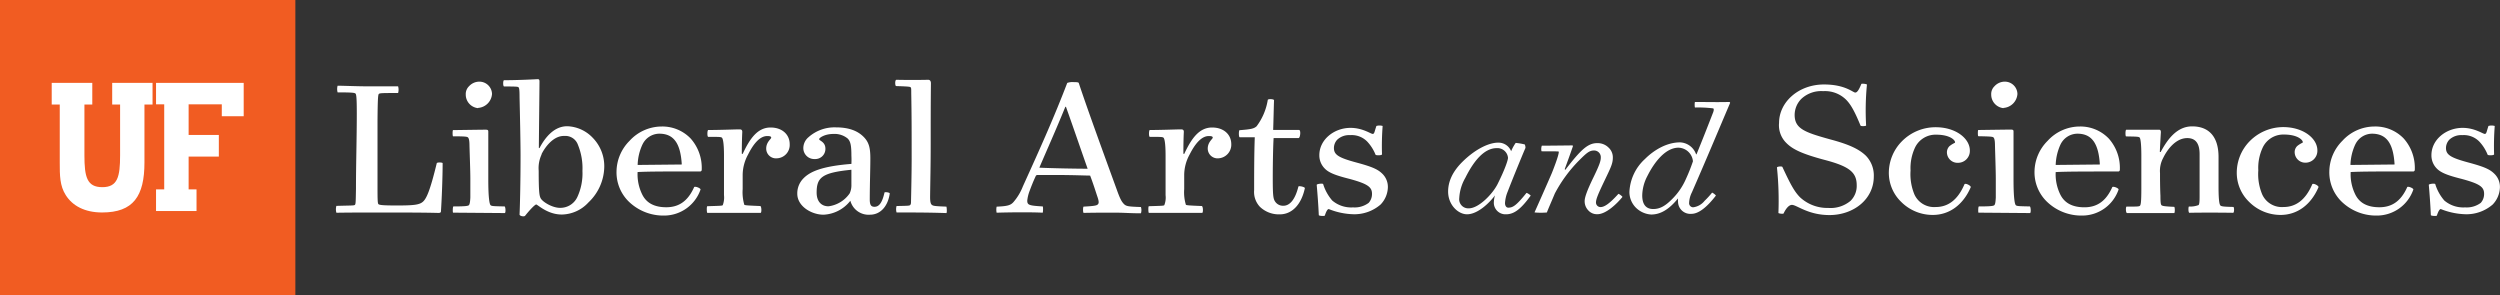 <svg xmlns="http://www.w3.org/2000/svg" viewBox="0 0 550.18 65"><rect x="0" y="0" width="550.18" height="65" fill="#333333" stroke="none"/><defs><style>.footer-svg{fill:#fff;}.footer-svg-2{fill:#f15c22;}</style></defs><g id="Layer_2" data-name="Layer 2"><g id="Layer_1-2" data-name="Layer 1"><path class="footer-svg" d="M80.92,19h6.69a2.63,2.63,0,0,1,0,1.47c-3.43,0-4.08,0-4.26.23s-.23,1.6-.27,5.77c0,2.89,0,4.49,0,14.21,0,2.7,0,4,.18,4.22s.88.32,4.08.32c3.76,0,5-.14,5.78-.87s1.56-2.52,3-8.44c.09-.23,1.29-.18,1.29,0,0,3.12-.19,7.93-.37,10.59,0,.23-.14.36-.55.36-3.53-.09-7.15-.09-11.87-.09-5.09,0-7.75,0-10.59.05a2.77,2.77,0,0,1,0-1.51c3.34-.1,3.89-.05,4.08-.23s.18-.92.23-3.53c0-5.59.18-11,.18-16.59,0-3.3-.09-4.17-.28-4.36s-.73-.27-3.94-.27a2.72,2.72,0,0,1,0-1.47C76.33,18.89,78.76,19,80.92,19Z"/><path class="footer-svg" d="M99.71,46.8c-.1,0-.1-1.37.09-1.37,2.52,0,3.21-.09,3.39-.28s.27-.69.32-1.69c0-1.47,0-2.52,0-4.17s-.14-5.32-.19-7.25c0-1.14-.14-1.6-.32-1.78S102.5,30,99.71,30c-.14,0-.14-1.37,0-1.37.37,0,6.19-.09,7.15-.09.46,0,.6.09.6.41V39.47c0,4.17.27,5.45.5,5.68s.74.23,3.07.28c.23,0,.32,1.46.05,1.46Zm5.5-23a3,3,0,0,1-2.71-3,2.38,2.38,0,0,1,.73-1.83,3.07,3.07,0,0,1,2.34-1,2.78,2.78,0,0,1,2.71,2.71A3.31,3.31,0,0,1,105.21,23.75Z"/><path class="footer-svg" d="M118,45c-.18,0-1,.69-2.43,2.47-.18.28-1.23.1-1.23-.27.09-1.88.22-7.2.22-13,0-2.71-.13-9-.22-12.79,0-1.83-.1-2.06-.23-2.2s-.46-.18-3.17-.18c-.27,0-.27-1.38,0-1.38,2.47,0,5.59-.13,7.42-.23.32,0,.37.23.37.51,0,1-.14,13.29-.14,14.66l.14,0c1.33-2.52,3.3-4.81,6.1-4.81a8.1,8.1,0,0,1,5.63,2.56,8.93,8.93,0,0,1,2.52,6.47,11,11,0,0,1-3.48,7.74,8.13,8.13,0,0,1-5.78,2.66C120.51,47.26,118.31,45,118,45Zm1.19-11a7.1,7.1,0,0,0-.64,3.58c0,4.54.14,5.45.41,6,.42.87,2.62,2.16,4.27,2.16a4.12,4.12,0,0,0,3.85-2.43,12.35,12.35,0,0,0,1.1-5.69,13.58,13.58,0,0,0-1-5.77,2.93,2.93,0,0,0-3-1.93C122,29.84,120.15,32,119.18,33.92Z"/><path class="footer-svg" d="M154.17,41.71a8.49,8.49,0,0,1-8,5.73,10.93,10.93,0,0,1-7.88-3.16,9,9,0,0,1-2.61-6.6A9.69,9.69,0,0,1,138.54,31a9.6,9.6,0,0,1,7.06-3.16A8.63,8.63,0,0,1,152,30.49a9.72,9.72,0,0,1,2.43,6.82.38.38,0,0,1-.27.42c-7.43,0-11.32,0-13.84.13a10,10,0,0,0,1,4.91c.91,1.88,2.65,2.84,5.31,2.84s4.72-1.24,6.14-4.45C153.07,40.94,154.21,41.44,154.17,41.71Zm-12.74-10a11.32,11.32,0,0,0-1.1,4.59l9.71-.1c-.27-4.67-1.78-6.78-4.95-6.78A4.13,4.13,0,0,0,141.43,31.72Z"/><path class="footer-svg" d="M159.06,45.15a4.79,4.79,0,0,0,.27-2.2c0-1.6,0-6.41,0-8.71,0-2.7-.23-3.75-.46-3.94s-.73-.18-3-.18c-.28,0-.23-1.51,0-1.51,2.62,0,5.92-.14,6.88-.14.46,0,.64.18.6.69-.05,1-.1,2.66-.1,4.67l.19.05c1.6-3.44,3.3-5.82,6.14-5.82,2.61,0,4.21,1.6,4.21,3.66A2.94,2.94,0,0,1,171,34.84a2.15,2.15,0,0,1-2.38-2.15c0-1.43,1.1-2.11,1.1-2.39s-.28-.36-.88-.36c-1.65,0-3.07,1.78-4.21,4.07a9.44,9.44,0,0,0-1.19,4.45v3.16a9.89,9.89,0,0,0,.36,3.44c.14.14,1.06.18,3.49.28.32,0,.36,1.51.09,1.51H155.67c-.14,0-.19-1.47,0-1.47C158.6,45.29,158.92,45.29,159.06,45.15Z"/><path class="footer-svg" d="M180.27,30.62c0,.37,1.38.55,1.38,2.11A2.23,2.23,0,0,1,179.31,35a2.4,2.4,0,0,1-2.52-2.39,3.15,3.15,0,0,1,1.1-2.38,8.63,8.63,0,0,1,6.05-2.2c3,0,4.85.83,6.09,2.06s1.51,2.52,1.51,4.82-.13,5.86-.13,9c0,1.24.32,1.6,1.05,1.6,1,0,1.7-.91,2.2-3.16.14-.14,1.15,0,1.15.23-.37,2.66-1.93,4.67-4.36,4.67a4.15,4.15,0,0,1-4.31-3.07,7.94,7.94,0,0,1-5.91,3.07c-2.61,0-5.77-1.83-5.77-4.62a4.68,4.68,0,0,1,1.42-3.44c1.42-1.42,4-2.61,10.49-3.12a16.4,16.4,0,0,0,0-1.79c0-2.24-.18-3.16-.83-3.8a4.52,4.52,0,0,0-3.16-1C181.46,29.48,180.27,30.35,180.27,30.62Zm-.55,11.78c0,1.79.92,3,2.61,3A6.69,6.69,0,0,0,187,42.54a4.28,4.28,0,0,0,.37-1.88c0-1.28,0-2,0-3.3C180.82,38,179.72,39.1,179.72,42.4Z"/><path class="footer-svg" d="M204.27,17.56c.42,0,.6.32.6.78-.05,4.77-.05,8.57-.05,13.52,0,4.63-.09,8-.13,11.5,0,.92.09,1.47.36,1.7s.46.32,3.21.41c.09,0,.19,1.42,0,1.42-4.08-.13-6.74-.13-10.95-.13a2.54,2.54,0,0,1,0-1.42c2.52-.05,2.85-.05,3-.23s.18-.32.18-.83c.05-2.11.14-6.42.14-9.35,0-6.28,0-9.67-.09-14.39,0-1,0-1.19-.14-1.33s-.6-.18-3.21-.27c-.23-.1-.27-1.38.09-1.38C200,17.61,201.62,17.61,204.27,17.56Z"/><path class="footer-svg" d="M223,44.51a11.79,11.79,0,0,0,2.1-3.48c4-8.8,6.93-15.36,9.77-22.78a3.4,3.4,0,0,1,1.42-.18c1,0,1.1.09,1.14.27,1.33,4,3.35,9.72,8.3,23.28.73,2.07,1.1,2.75,1.6,3.26s.92.59,3.76.68a2.32,2.32,0,0,1,0,1.38c-2.57,0-3.57-.14-5.77-.14-2.94,0-4.13,0-6.83.05-.19,0-.19-1.38,0-1.38,2.57-.13,2.89-.27,3.12-.5s.27-.6-.09-1.65-.78-2.48-1.61-4.68c-1,0-3.85-.13-7.42-.13-1.65,0-2.94,0-4.17,0a.43.43,0,0,0-.42.32c-.55,1.19-.87,2-1.32,3.21a8.33,8.33,0,0,0-.51,2.11c0,1,.46,1.1,3.39,1.28.14,0,.09,1.38,0,1.38-2.48-.14-7.24-.09-10.13,0a3.31,3.31,0,0,1,0-1.33C221.64,45.38,222.37,45.2,223,44.51Zm11.45-21c-2.29,5.6-3.94,9.22-5.72,13.39,2.79.13,7.88.23,10.63.23-1-2.8-3.16-9.12-4.77-13.62Z"/><path class="footer-svg" d="M256.23,45.15a4.56,4.56,0,0,0,.28-2.2c0-1.6,0-6.41,0-8.71,0-2.7-.23-3.75-.46-3.94s-.73-.18-3-.18c-.27,0-.23-1.51,0-1.51,2.61,0,5.91-.14,6.87-.14.46,0,.65.18.6.69-.05,1-.09,2.66-.09,4.67l.18.05c1.61-3.44,3.3-5.82,6.14-5.82,2.62,0,4.22,1.6,4.22,3.66a3,3,0,0,1-2.8,3.12,2.16,2.16,0,0,1-2.38-2.15c0-1.43,1.1-2.11,1.1-2.39s-.27-.36-.87-.36c-1.65,0-3.07,1.78-4.22,4.07a9.44,9.44,0,0,0-1.19,4.45v3.16a9.47,9.47,0,0,0,.37,3.44c.14.14,1.05.18,3.48.28.32,0,.37,1.51.09,1.51H252.84c-.14,0-.18-1.47,0-1.47C255.77,45.29,256.09,45.29,256.23,45.15Z"/><path class="footer-svg" d="M281.68,47.17a6,6,0,0,1-4.4-1.65A4.75,4.75,0,0,1,276,41.85c0-3.3,0-7.88.14-11.64-.28,0-2.8,0-3.3,0-.28,0-.23-1.56-.05-1.56,2.48-.19,3.16-.32,3.76-.87A13.12,13.12,0,0,0,279,22c0-.27,1.33-.23,1.38.05-.05,1.19-.14,5.22-.19,6.55,1.79,0,5.23,0,5.69,0s.27,1.78-.1,1.78c-3.52,0-4.81,0-5.49,0-.1,1.24-.19,5.41-.19,8.8,0,3.58.09,4.4.41,5a2.09,2.09,0,0,0,1.93,1.1c1.37,0,2.57-1.29,3.3-4.22.09-.23,1.51.09,1.42.37C286.35,45.2,284.2,47.17,281.68,47.17Z"/><path class="footer-svg" d="M303.84,45a8.8,8.8,0,0,1-5.91,2.15,15.45,15.45,0,0,1-5.5-1.14c-.28,0-.55.46-.87,1.42-.05.18-1.33.09-1.33-.09-.09-2.11-.28-4.68-.46-6.65,0-.23,1.33-.37,1.42-.18a10,10,0,0,0,2,3.62,6.42,6.42,0,0,0,4.58,1.51,5.13,5.13,0,0,0,3.44-1,2.91,2.91,0,0,0,.73-2c0-1.52-1.05-2.2-4.9-3.26-3.3-.82-4.63-1.42-5.45-2.24a4.09,4.09,0,0,1-1.24-3c0-3.39,3.21-6,6.87-6,2.66,0,4.45,1.33,4.86,1.33s.37-.42.83-1.75a2.45,2.45,0,0,1,1.37,0,58.78,58.78,0,0,0-.14,6.24c0,.27-1.33.27-1.42.09a9.23,9.23,0,0,0-1.83-2.89,4.76,4.76,0,0,0-3.76-1.42,3.81,3.81,0,0,0-2.84,1,2.7,2.7,0,0,0-.73,1.84c0,1.51,1.1,2.15,5,3.2,3.71,1,4.76,1.56,5.73,2.53a4.06,4.06,0,0,1,1.14,3A5.69,5.69,0,0,1,303.84,45Z"/><path class="footer-svg" d="M332.56,33.28a9.36,9.36,0,0,1,1-1.83,12.82,12.82,0,0,1,2,.34,1.66,1.66,0,0,1,.15.77c-.45,1-2.71,6.49-3.93,9.66a7.7,7.7,0,0,0-.57,2.48c0,.5.23,1,.72,1,1,0,1.76-.45,4-3.24.08-.08,1,.53.92.61-2.18,3-3.67,4.09-5.42,4.09a2.56,2.56,0,0,1-2.68-2.41A6.17,6.17,0,0,1,329,43c-1.18,1.61-3.78,4.16-6.15,4.16-1.94,0-4.16-2.06-4.16-5,0-1.91.73-4.13,3.09-6.49,2.6-2.6,5.66-4.28,7.95-4.28A3,3,0,0,1,332.56,33.28Zm-10.08,5.85a10,10,0,0,0-1.34,4.46,2,2,0,0,0,2.1,2.26c2.22,0,5.27-3.21,6.34-5.35,1.68-3.36,2.29-5.31,2.29-5.77a2.34,2.34,0,0,0-2.48-2.13C326.64,32.6,324.35,35.38,322.48,39.13Z"/><path class="footer-svg" d="M346,32a.15.15,0,0,1,.15.19c-.26.8-1.41,4-1.79,5,0,.08.08.23.15.15,3.29-4.27,4.89-5.84,6.95-5.84a3.41,3.41,0,0,1,2.56,1,2.9,2.9,0,0,1,.92,2.18c0,1.34-.46,2.21-1.87,5.16s-1.84,4-1.84,4.73a1,1,0,0,0,1,1c.91,0,2.06-.84,3.93-2.9.08-.08,1,.61.88.69-1.22,1.49-3.59,3.78-5.5,3.78a2.54,2.54,0,0,1-2-.84,2.87,2.87,0,0,1-.8-2.07c0-.76.5-2.25,1.91-5.15,1.34-2.75,1.64-3.67,1.64-4.39a1.47,1.47,0,0,0-1.49-1.57c-1,0-1.6.5-3.24,2.14a30.46,30.46,0,0,0-5.39,7.33c-.53,1.3-1.22,2.83-1.75,4.17a15.26,15.26,0,0,1-2.64,0c-.07,0-.07-.07,0-.19.5-1.1,3.17-7.14,3.75-8.51,1.37-3.44,1.6-4.59,1.49-4.7s-3.29,0-3.78-.08a2.21,2.21,0,0,1,.07-1.22C341.42,32.06,345.81,32,346,32Z"/><path class="footer-svg" d="M373.25,33.93s.08.08.12,0c1.52-3.74,2.25-5.61,3.66-9.24.19-.53.12-.76,0-.84a27.12,27.12,0,0,0-4-.19c-.11,0-.11-1.22,0-1.22,2.1,0,5,.07,7.52,0a.19.19,0,0,1,.19.23c-3.24,7.63-4.92,11.68-8.4,19.66a5.62,5.62,0,0,0-.61,2.29.9.9,0,0,0,.88,1,3.8,3.8,0,0,0,2.52-1.42,19.56,19.56,0,0,0,1.64-1.79c.08-.08.92.57.84.65-2,2.59-3.82,4-5.38,4a2.71,2.71,0,0,1-2.94-2.56,6.42,6.42,0,0,1,0-.84c-1.95,2.4-3.82,3.55-5.92,3.55A5.23,5.23,0,0,1,360,45.69a4.9,4.9,0,0,1-1.41-3.51A10.45,10.45,0,0,1,362,35c1.91-1.91,4.73-3.67,7.75-3.67A3.9,3.9,0,0,1,373.25,33.93Zm-10.73,4.85A9.46,9.46,0,0,0,361.41,43c0,2,.84,3,2.41,3,1.38,0,2.56-.57,4.12-2.14a14.14,14.14,0,0,0,3.1-4.51,38.71,38.71,0,0,0,1.53-3.85,3.29,3.29,0,0,0-3.25-3C366.57,32.56,364.16,35.5,362.52,38.78Z"/><path class="footer-svg" d="M409.63,18.48c.09-.14,1.23,0,1.23.14a59.45,59.45,0,0,0-.18,9c0,.14-1.15.23-1.24,0-1.33-3.25-2.2-4.72-3.21-5.72a6.6,6.6,0,0,0-5-1.84,6.39,6.39,0,0,0-4.81,1.7,5.06,5.06,0,0,0-1.47,3.53c0,3.07,2.3,3.85,7.89,5.4,4.17,1.11,6.32,2.16,7.79,3.58a6.23,6.23,0,0,1,1.74,4.58c0,5-4.45,8.48-9.76,8.48-4.72,0-7.2-2.24-8.25-2.24-.64,0-1.29.73-1.84,1.88-.09.18-1.14,0-1.14-.1a71,71,0,0,0-.32-10c0-.23,1.05-.32,1.19-.14,1.79,3.85,2.66,5.46,3.9,6.7a8.81,8.81,0,0,0,6.18,2.33,6.85,6.85,0,0,0,4.91-1.55,4.59,4.59,0,0,0,1.37-3.44c0-2.89-1.69-4.17-7.1-5.59-5-1.33-7-2.34-8.34-3.67a5.46,5.46,0,0,1-1.65-4.45c0-4.58,4.26-8.47,9.9-8.47,4.67,0,6.37,1.78,6.87,1.78S409.21,19.49,409.63,18.48Z"/><path class="footer-svg" d="M418.43,44.46a8.88,8.88,0,0,1-2.75-6.5,9.92,9.92,0,0,1,2.8-6.79A10.39,10.39,0,0,1,426,28c4.4,0,7.51,2.47,7.51,5.13a2.61,2.61,0,0,1-2.65,2.7,2.33,2.33,0,0,1-2.39-2.15,1.91,1.91,0,0,1,.55-1.51,5.71,5.71,0,0,1,1.19-.74c.28-.32-.77-1.79-4.07-1.79a5,5,0,0,0-4.68,2.8,10.65,10.65,0,0,0-1,5.09,11.63,11.63,0,0,0,.87,5.31A4.75,4.75,0,0,0,426,45.56c2.61,0,4.81-1.46,6.32-5,.19-.36,1.51.33,1.38.65-1.61,3.75-4.59,6.09-8.34,6.09A9.78,9.78,0,0,1,418.43,44.46Z"/><path class="footer-svg" d="M435.41,46.8c-.09,0-.09-1.37.1-1.37,2.52,0,3.2-.09,3.39-.28s.27-.69.32-1.69c0-1.47,0-2.52,0-4.17s-.13-5.32-.18-7.25c0-1.14-.14-1.6-.32-1.78s-.55-.23-3.35-.28c-.13,0-.13-1.37,0-1.37.37,0,6.19-.09,7.15-.09.46,0,.6.09.6.41V39.47c0,4.17.27,5.45.5,5.68s.73.23,3.07.28c.23,0,.32,1.46.05,1.46Zm5.5-23a3,3,0,0,1-2.7-3,2.38,2.38,0,0,1,.73-1.83,3.06,3.06,0,0,1,2.34-1,2.77,2.77,0,0,1,2.7,2.71A3.3,3.3,0,0,1,440.91,23.75Z"/><path class="footer-svg" d="M466.24,41.71a8.47,8.47,0,0,1-8,5.73,10.91,10.91,0,0,1-7.88-3.16,9,9,0,0,1-2.62-6.6A9.7,9.7,0,0,1,450.62,31a9.59,9.59,0,0,1,7.05-3.16,8.65,8.65,0,0,1,6.42,2.66,9.72,9.72,0,0,1,2.43,6.82.38.38,0,0,1-.28.42c-7.42,0-11.32,0-13.84.13a10.08,10.08,0,0,0,1,4.91c.92,1.88,2.66,2.84,5.32,2.84s4.72-1.24,6.14-4.45C465.14,40.94,466.29,41.44,466.24,41.71Zm-12.74-10a11.66,11.66,0,0,0-1.1,4.59l9.72-.1c-.28-4.67-1.79-6.78-4.95-6.78A4.16,4.16,0,0,0,453.5,31.72Z"/><path class="footer-svg" d="M468,45.47c2.15,0,2.75,0,2.93-.18s.32-.6.32-3.85V34.29c0-2.66-.18-3.76-.36-4s-.83-.23-3-.27c-.18,0-.18-1.47.05-1.47l7.24,0c.28,0,.37.22.37.55-.05.73-.19,3.25-.23,4.35l.18,0c1.38-2.53,3.44-5.64,6.92-5.64,3.76,0,5.82,2.34,5.82,6.73,0,2,0,3.85,0,6.47,0,3.39.23,4,.41,4.21s.78.28,2.84.32c.23,0,.23,1.33-.05,1.29-2.93-.05-7.65-.05-9.62,0-.28-.05-.23-1.38-.09-1.38a5.07,5.07,0,0,0,2.11-.32c.18-.18.23-.78.23-1.88V33.92c0-2.29-.83-3.53-2.71-3.53-2.57,0-4.44,2.57-5.32,4.4a6,6,0,0,0-.68,3.3c0,1.06,0,3.07.09,5,0,1.28.05,1.88.23,2.06s.64.28,2.79.37c.19,0,.19,1.42,0,1.37-2.34,0-8.48,0-10.36,0C467.79,46.89,467.79,45.47,468,45.47Z"/><path class="footer-svg" d="M495,44.46a8.88,8.88,0,0,1-2.75-6.5A9.91,9.91,0,0,1,495,31.17a10.41,10.41,0,0,1,7.47-3.2c4.4,0,7.52,2.47,7.52,5.13a2.61,2.61,0,0,1-2.66,2.7A2.33,2.33,0,0,1,505,33.65a1.87,1.87,0,0,1,.55-1.51,5.46,5.46,0,0,1,1.19-.74c.27-.32-.78-1.79-4.08-1.79a5,5,0,0,0-4.67,2.8,10.54,10.54,0,0,0-1,5.09,11.49,11.49,0,0,0,.87,5.31,4.74,4.74,0,0,0,4.67,2.75c2.62,0,4.82-1.46,6.33-5,.18-.36,1.51.33,1.37.65-1.6,3.75-4.58,6.09-8.34,6.09A9.76,9.76,0,0,1,495,44.46Z"/><path class="footer-svg" d="M531.11,41.71a8.49,8.49,0,0,1-8,5.73,10.91,10.91,0,0,1-7.88-3.16,9,9,0,0,1-2.61-6.6A9.69,9.69,0,0,1,515.48,31a9.6,9.6,0,0,1,7.06-3.16A8.63,8.63,0,0,1,529,30.49a9.72,9.72,0,0,1,2.43,6.82.38.38,0,0,1-.27.42c-7.43,0-11.32,0-13.84.13a10,10,0,0,0,1,4.91c.91,1.88,2.65,2.84,5.31,2.84s4.72-1.24,6.14-4.45C530,40.94,531.15,41.44,531.11,41.71Zm-12.74-10a11.32,11.32,0,0,0-1.1,4.59l9.71-.1c-.27-4.67-1.78-6.78-5-6.78A4.13,4.13,0,0,0,518.37,31.72Z"/><path class="footer-svg" d="M548.58,45a8.8,8.8,0,0,1-5.92,2.15,15.59,15.59,0,0,1-5.5-1.14c-.27,0-.55.46-.87,1.42,0,.18-1.33.09-1.33-.09-.09-2.11-.27-4.68-.45-6.65,0-.23,1.33-.37,1.42-.18a9.89,9.89,0,0,0,2,3.62,6.42,6.42,0,0,0,4.58,1.51,5.15,5.15,0,0,0,3.44-1,2.91,2.91,0,0,0,.73-2c0-1.52-1-2.2-4.9-3.26-3.3-.82-4.63-1.42-5.46-2.24a4.08,4.08,0,0,1-1.23-3c0-3.39,3.2-6,6.87-6,2.66,0,4.45,1.33,4.86,1.33s.37-.42.82-1.75a2.49,2.49,0,0,1,1.38,0,58.78,58.78,0,0,0-.14,6.24c0,.27-1.33.27-1.42.09a9.23,9.23,0,0,0-1.83-2.89,4.76,4.76,0,0,0-3.76-1.42,3.81,3.81,0,0,0-2.84,1,2.71,2.71,0,0,0-.74,1.84c0,1.51,1.1,2.15,5,3.2,3.71,1,4.76,1.56,5.72,2.53a4,4,0,0,1,1.15,3A5.69,5.69,0,0,1,548.58,45Z"/><rect class="footer-svg-2" width="65" height="65"/><polygon class="footer-svg" points="34.34 18.24 34.34 22.96 36.14 22.96 36.14 41.68 34.34 41.68 34.34 46.44 43.25 46.44 43.25 41.68 41.51 41.68 41.51 34.46 48.16 34.46 48.16 29.7 41.51 29.7 41.51 22.96 48.81 22.96 48.81 25.58 53.63 25.58 53.63 18.24 34.34 18.24"/><path class="footer-svg" d="M24.69,18.24V23h1.74V34.19c0,4.71-.54,7-3.92,7s-3.93-2.26-3.93-7V23h1.73V18.24H11.38V23h1.77V35.78c0,2.8,0,5.1,1.32,7.16,1.47,2.33,4.15,3.82,8,3.82,6.87,0,9.32-3.59,9.32-11V23h1.78V18.24Z"/></g></g></svg>
